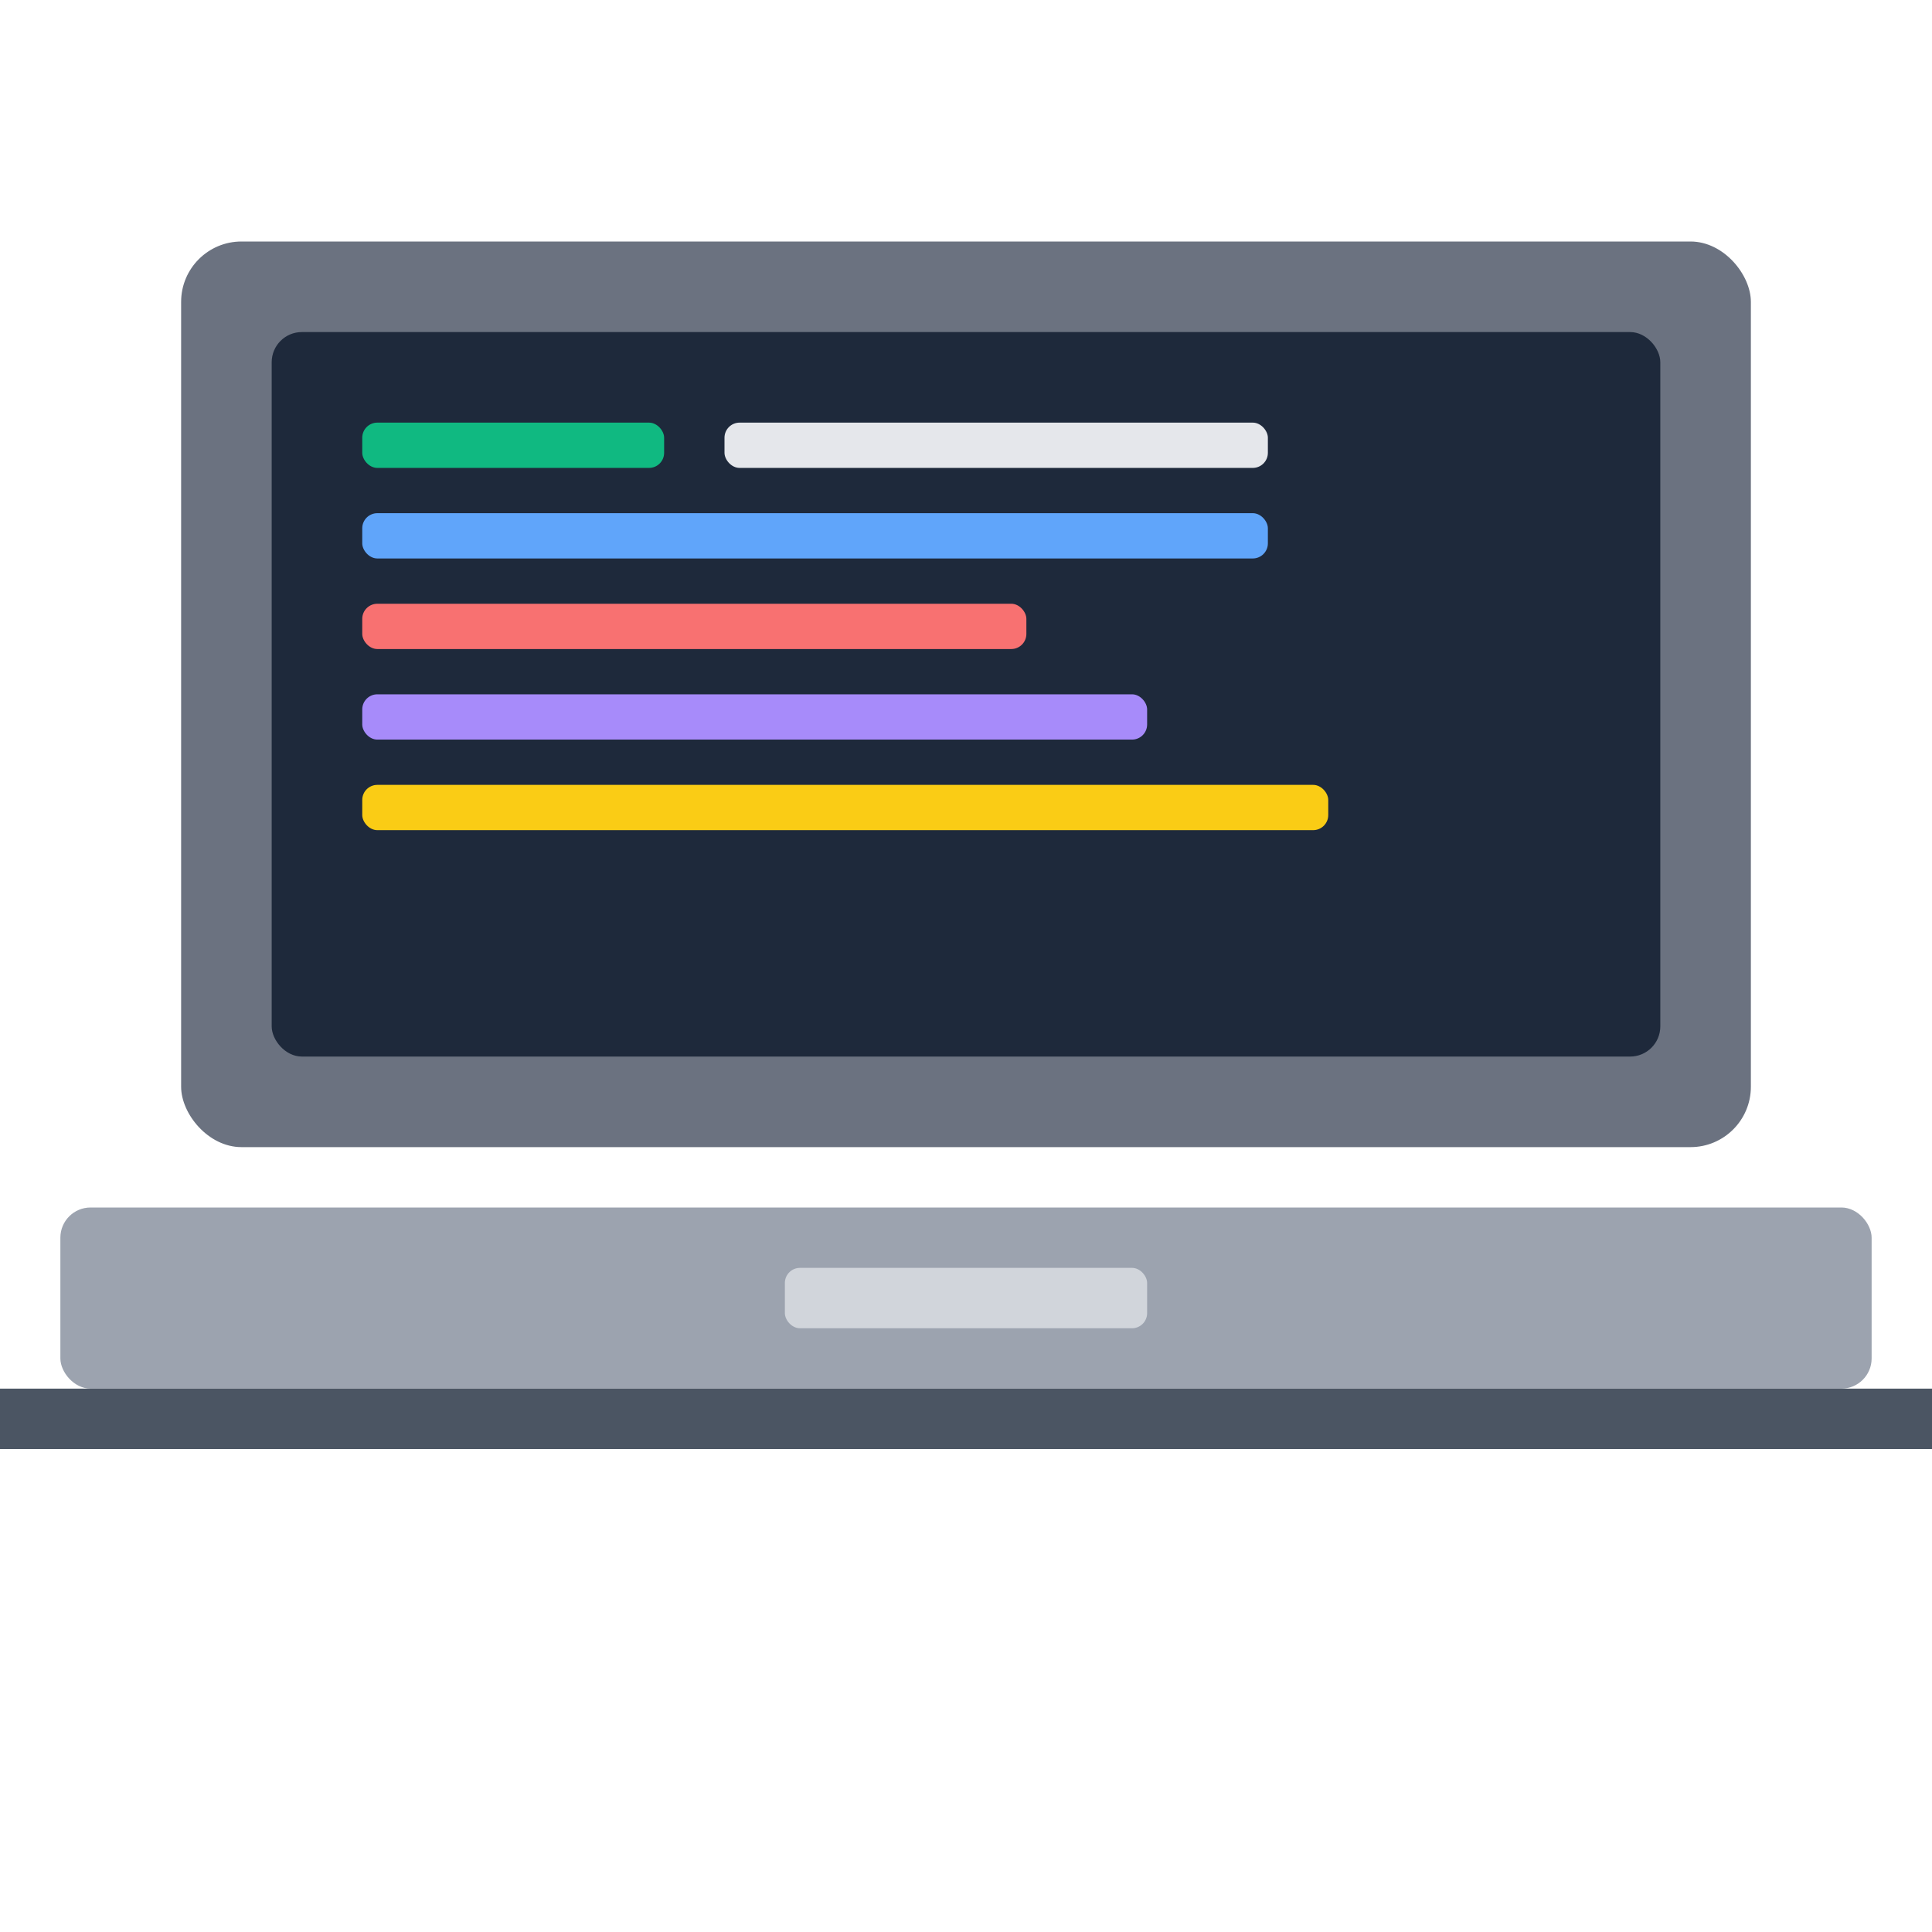 <svg xmlns="http://www.w3.org/2000/svg" width="128" height="128" viewBox="0 0 64 64" role="img" aria-label="Laptop with code">
  <!-- Laptop screen frame -->
  <rect x="6" y="8" width="52" height="30" rx="2" ry="2" fill="#6b7280"/>
  <!-- Screen background -->
  <rect x="9" y="11" width="46" height="24" rx="1" ry="1" fill="#1e293b"/>
  <!-- Code lines -->
  <g>
    <rect x="12" y="14" width="10" height="1.5" rx="0.5" fill="#10b981"/> <!-- green -->
    <rect x="24" y="14" width="18" height="1.5" rx="0.5" fill="#e5e7eb"/> <!-- gray -->
    <rect x="12" y="17" width="30" height="1.5" rx="0.5" fill="#60a5fa"/> <!-- blue -->
    <rect x="12" y="20" width="22" height="1.5" rx="0.5" fill="#f87171"/> <!-- red -->
    <rect x="12" y="23" width="26" height="1.5" rx="0.5" fill="#a78bfa"/> <!-- purple -->
    <rect x="12" y="26" width="32" height="1.5" rx="0.5" fill="#facc15"/> <!-- yellow -->
  </g>
  <!-- Keyboard base -->
  <rect x="2" y="40" width="60" height="6" rx="1" ry="1" fill="#9ca3af"/>
  <!-- Trackpad -->
  <rect x="26" y="42" width="12" height="2" rx="0.5" ry="0.5" fill="#d1d5db"/>
  <!-- Bottom hinge -->
  <rect x="0" y="46" width="64" height="2" fill="#4b5563"/>
</svg>

